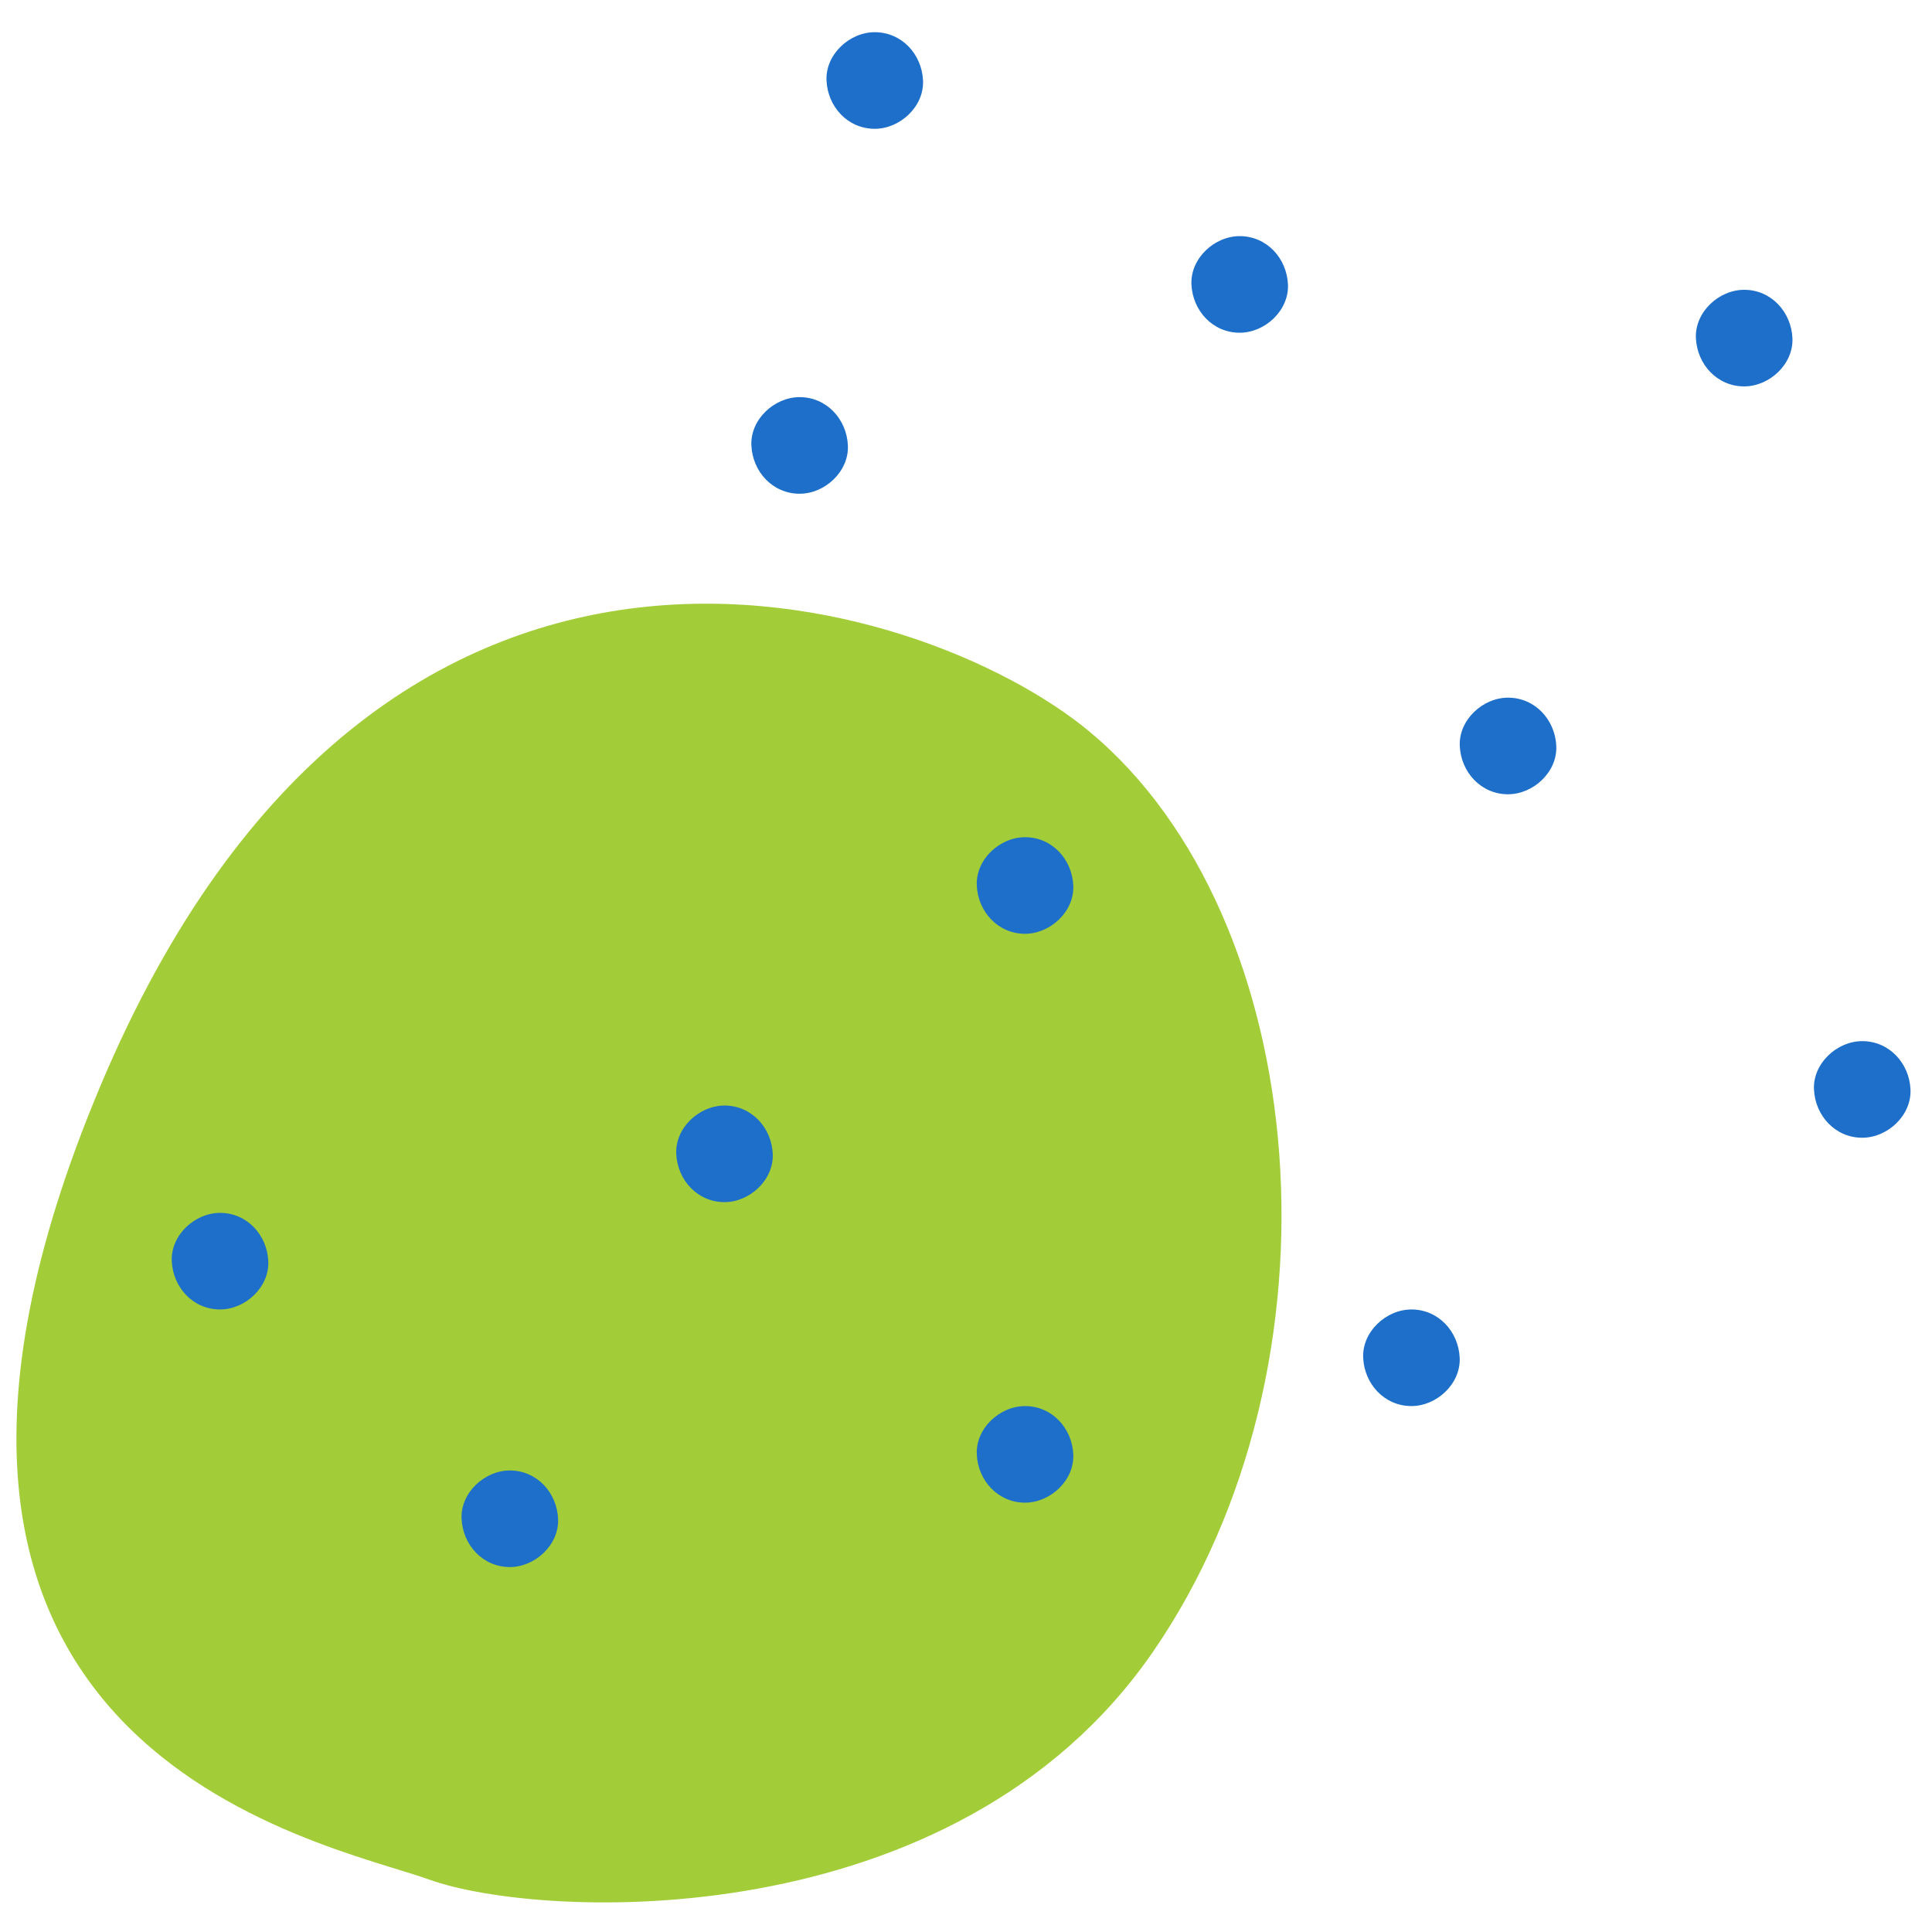 <?xml version="1.0" encoding="UTF-8"?>
<svg width="180px" height="180px" viewBox="0 0 180 180" version="1.1" xmlns="http://www.w3.org/2000/svg" xmlns:xlink="http://www.w3.org/1999/xlink">
    <title>sticker-compo</title>
    <g id="sticker-compo" stroke="none" stroke-width="1" fill="none" fill-rule="evenodd">
        <path d="M40.012,175.123 C30.013,171.52 -16.752,163.228 9.352,101.18 C35.457,39.133 86.106,55.4 101.461,68.126 C122.333,85.427 125.872,127.173 107.389,153.94 C88.907,180.71 50.29,178.827 40.012,175.123" id="circle" fill="#A3CD38"></path>
        <path d="M112.5,137 C115.021,137 116.887,139.062 116.996,141.5 C117.105,143.93 114.852,146 112.5,146 C109.979,146 108.113,143.938 108.004,141.5 C107.895,139.07 110.148,137 112.5,137 Z M78.5,118 C81.021,118 82.887,120.062 82.996,122.5 C83.105,124.93 80.852,127 78.5,127 C75.98,127 74.113,124.938 74.004,122.5 C73.895,120.07 76.148,118 78.5,118 Z M31.5,113 C34.021,113 35.887,115.062 35.996,117.5 C36.105,119.93 33.852,122 31.5,122 C28.979,122 27.113,119.938 27.004,117.5 C26.895,115.07 29.148,113 31.5,113 Z M119.5,103 C122.021,103 123.887,105.062 123.996,107.5 C124.105,109.93 121.852,112 119.5,112 C116.979,112 115.113,109.938 115.004,107.5 C114.895,105.07 117.148,103 119.5,103 Z M53.5,75 C56.021,75 57.887,77.062 57.996,79.5 C58.105,81.93 55.852,84 53.5,84 C50.979,84 49.113,81.938 49.004,79.5 C48.895,77.07 51.148,75 53.5,75 Z M98.5,62 C101.021,62 102.887,64.062 102.996,66.5 C103.105,68.93 100.852,71 98.5,71 C95.979,71 94.113,68.938 94.004,66.5 C93.895,64.07 96.148,62 98.5,62 Z M20.5,43 C23.02,43 24.887,45.062 24.996,47.5 C25.105,49.93 22.852,52 20.5,52 C17.979,52 16.113,49.938 16.004,47.5 C15.895,45.07 18.148,43 20.5,43 Z M126.5,37 C129.02,37 130.887,39.062 130.996,41.5 C131.105,43.93 128.852,46 126.5,46 C123.98,46 122.113,43.938 122.004,41.5 C121.896,39.07 124.148,37 126.5,37 Z M173.5,27 C176.021,27 177.887,29.062 177.996,31.5 C178.105,33.93 175.852,36 173.5,36 C170.98,36 169.113,33.938 169.004,31.5 C168.895,29.07 171.148,27 173.5,27 Z M62.5,18 C65.021,18 66.887,20.062 66.996,22.5 C67.105,24.93 64.852,27 62.5,27 C59.98,27 58.113,24.938 58.004,22.5 C57.895,20.07 60.148,18 62.5,18 Z M98.5,9 C101.021,9 102.887,11.062 102.996,13.5 C103.105,15.93 100.852,18 98.5,18 C95.979,18 94.113,15.938 94.004,13.5 C93.895,11.07 96.148,9 98.5,9 Z M146.5,3 C149.02,3 150.887,5.062 150.996,7.5 C151.105,9.93 148.852,12 146.5,12 C143.979,12 142.113,9.938 142.004,7.5 C141.895,5.07 144.148,3 146.5,3 Z" id="dots" fill="#1E6FC9" transform="translate(97, 74.5) scale(-1, -1) translate(-97, -74.5) "></path>
    </g>
</svg>